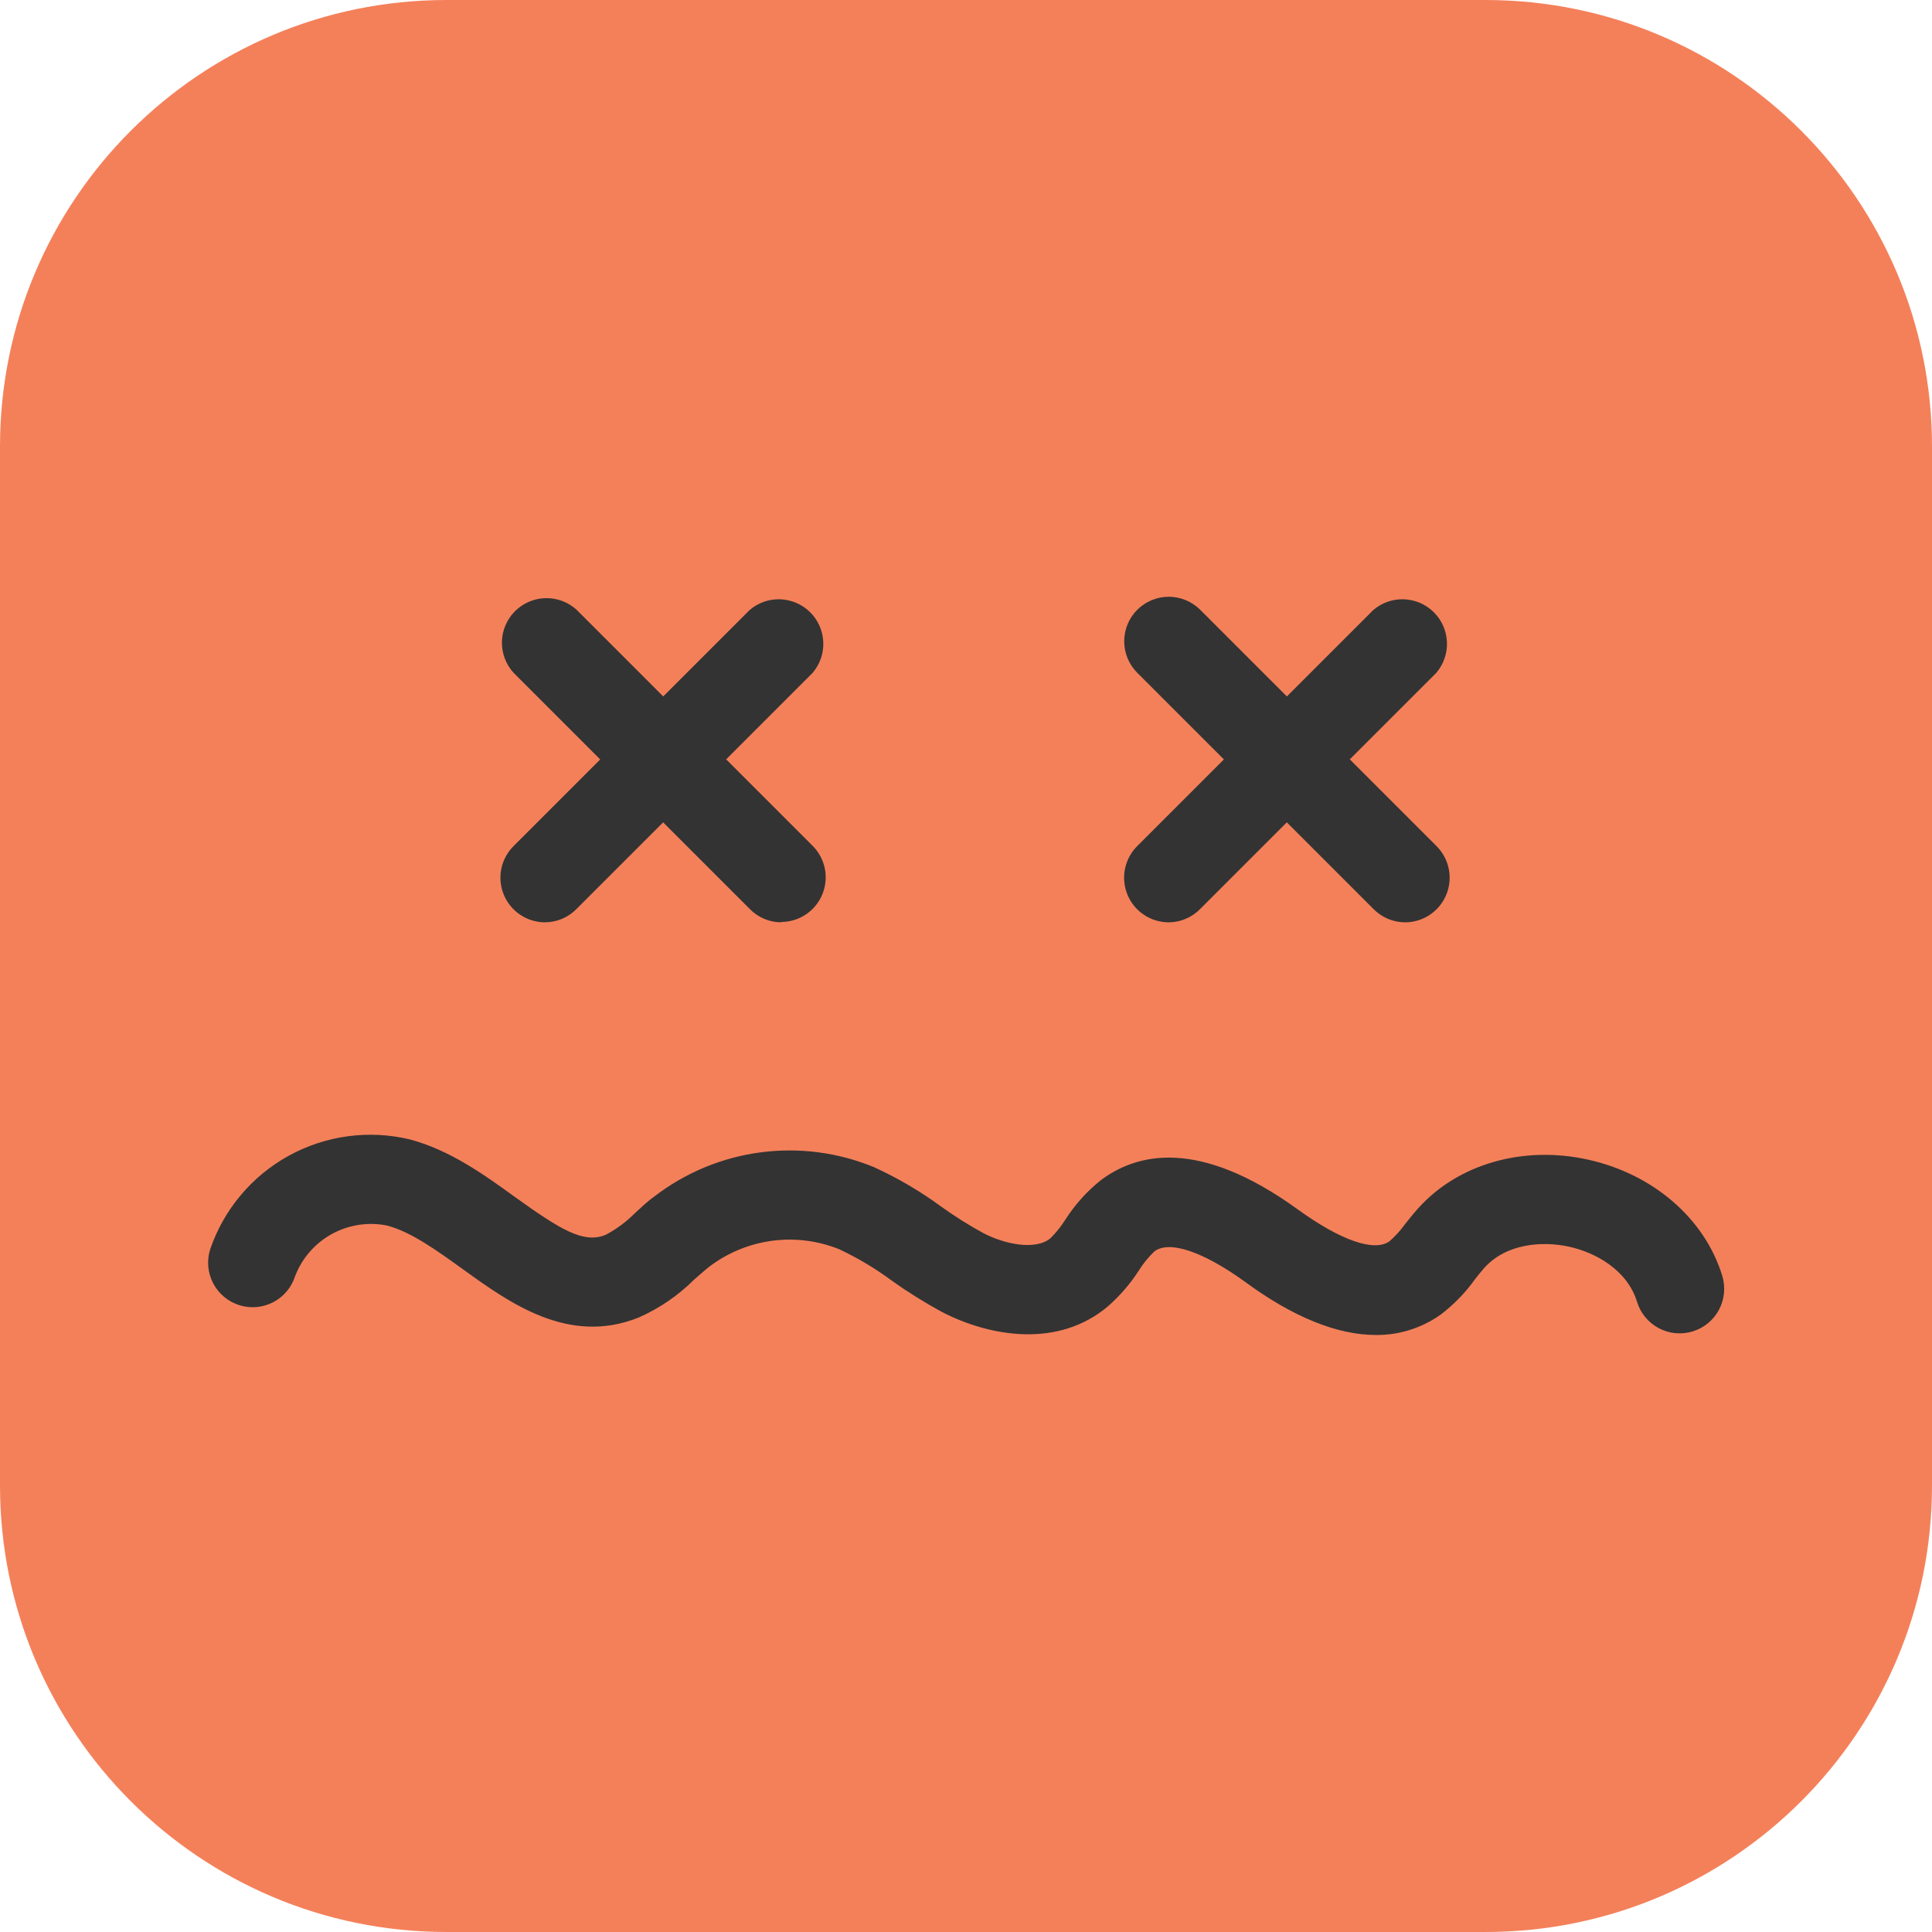 <svg width="68" height="68" viewBox="0 0 68 68" fill="none" xmlns="http://www.w3.org/2000/svg">
<g id="Asset 1" clip-path="url(#clip0_1093_6944)">
<g id="Layer 2">
<g id="Object">
<path id="Vector" d="M52.284 0H15.716C7.036 0 0 7.036 0 15.716V52.284C0 60.964 7.036 68 15.716 68H52.284C60.964 68 68 60.964 68 52.284V15.716C68 7.036 60.964 0 52.284 0Z" fill="#F4805A"/>
<path id="Vector_2" d="M27.494 32.463C27.287 32.462 27.082 32.419 26.892 32.338C26.701 32.256 26.529 32.138 26.385 31.989L18.076 23.68C17.804 23.382 17.657 22.99 17.666 22.586C17.676 22.183 17.84 21.798 18.126 21.512C18.412 21.227 18.796 21.062 19.2 21.053C19.604 21.043 19.996 21.19 20.294 21.462L28.603 29.771C28.822 29.991 28.971 30.27 29.032 30.574C29.092 30.879 29.061 31.194 28.942 31.481C28.824 31.767 28.623 32.013 28.365 32.185C28.107 32.358 27.804 32.45 27.494 32.45V32.463Z" fill="#333333"/>
<path id="Vector_3" d="M19.181 32.463C18.871 32.462 18.568 32.37 18.31 32.197C18.052 32.025 17.851 31.779 17.733 31.493C17.614 31.206 17.583 30.891 17.643 30.587C17.704 30.282 17.853 30.003 18.072 29.783L26.381 21.474C26.68 21.215 27.066 21.079 27.462 21.093C27.857 21.107 28.233 21.269 28.514 21.548C28.795 21.827 28.96 22.201 28.977 22.596C28.993 22.992 28.86 23.379 28.604 23.68L20.295 31.989C20.15 32.138 19.977 32.257 19.786 32.338C19.595 32.419 19.389 32.462 19.181 32.463Z" fill="#333333"/>
<path id="Vector_4" d="M49.438 32.463C49.233 32.46 49.029 32.417 48.841 32.336C48.652 32.255 48.481 32.137 48.337 31.989L40.028 23.68C39.883 23.535 39.767 23.362 39.688 23.172C39.609 22.982 39.569 22.778 39.568 22.573C39.568 22.157 39.733 21.758 40.026 21.464C40.32 21.17 40.718 21.004 41.134 21.004C41.34 21.004 41.544 21.044 41.734 21.123C41.924 21.201 42.097 21.317 42.243 21.462L50.552 29.771C50.775 29.99 50.928 30.271 50.991 30.578C51.054 30.885 51.023 31.203 50.904 31.493C50.784 31.782 50.581 32.029 50.319 32.202C50.058 32.375 49.751 32.466 49.438 32.463Z" fill="#333333"/>
<path id="Vector_5" d="M41.128 32.463C40.818 32.461 40.516 32.368 40.259 32.196C40.002 32.023 39.801 31.777 39.683 31.491C39.565 31.204 39.534 30.889 39.595 30.585C39.655 30.282 39.804 30.002 40.023 29.783L48.332 21.474C48.632 21.215 49.018 21.079 49.413 21.093C49.809 21.107 50.184 21.269 50.465 21.548C50.746 21.827 50.911 22.201 50.928 22.596C50.944 22.992 50.811 23.379 50.555 23.68L42.246 31.989C42.101 32.139 41.927 32.258 41.735 32.339C41.543 32.421 41.337 32.463 41.128 32.463Z" fill="#333333"/>
<path id="Vector_6" d="M48.424 46.987C47.078 46.987 45.516 46.364 43.817 45.113C42.346 44.05 41.154 43.647 40.631 44.045C40.418 44.248 40.232 44.477 40.078 44.727C39.778 45.189 39.416 45.609 39.002 45.973C37.249 47.46 34.848 47.053 33.153 46.177C32.539 45.843 31.947 45.473 31.379 45.067C30.804 44.643 30.189 44.276 29.542 43.971C28.793 43.668 27.978 43.565 27.177 43.671C26.377 43.778 25.617 44.09 24.972 44.577C24.802 44.71 24.628 44.868 24.436 45.034C23.87 45.599 23.203 46.054 22.471 46.376C20.012 47.356 17.943 45.865 16.281 44.664C15.351 43.996 14.47 43.36 13.627 43.136C12.963 43.001 12.273 43.107 11.68 43.433C11.087 43.76 10.628 44.285 10.386 44.918C10.26 45.314 9.982 45.644 9.612 45.835C9.243 46.026 8.813 46.062 8.417 45.936C8.021 45.809 7.691 45.531 7.5 45.162C7.309 44.793 7.273 44.363 7.399 43.967C7.88 42.564 8.866 41.392 10.165 40.677C11.464 39.963 12.983 39.758 14.424 40.103C15.833 40.477 17.046 41.349 18.113 42.122C19.705 43.264 20.535 43.784 21.312 43.464C21.696 43.263 22.046 43.003 22.351 42.695C22.567 42.5 22.791 42.28 23.041 42.105C24.125 41.273 25.408 40.74 26.763 40.56C28.118 40.38 29.496 40.559 30.76 41.079C31.602 41.464 32.402 41.934 33.148 42.483C33.614 42.817 34.1 43.122 34.602 43.397C35.396 43.813 36.468 44.008 36.975 43.58C37.175 43.381 37.352 43.159 37.502 42.92C37.839 42.393 38.26 41.926 38.749 41.536C39.995 40.605 42.168 40.028 45.67 42.562C47.186 43.659 48.362 44.07 48.902 43.692C49.11 43.511 49.295 43.306 49.455 43.082C49.604 42.895 49.75 42.712 49.907 42.537C51.312 40.967 53.609 40.306 55.902 40.817C58.196 41.328 60.003 42.895 60.618 44.905C60.739 45.303 60.697 45.733 60.502 46.1C60.306 46.467 59.973 46.741 59.575 46.862C59.177 46.983 58.748 46.942 58.38 46.746C58.014 46.55 57.739 46.217 57.618 45.819C57.277 44.702 56.16 44.083 55.225 43.879C54.29 43.676 53.019 43.759 52.238 44.631C52.126 44.756 52.022 44.889 51.918 45.022C51.58 45.496 51.173 45.916 50.709 46.268C50.043 46.743 49.243 46.995 48.424 46.987Z" fill="#333333"/>
</g>
</g>
</g>
<defs>
<clipPath id="clip0_1093_6944">
<rect width="68" height="68" fill="white"/>
</clipPath>
</defs>
</svg>

